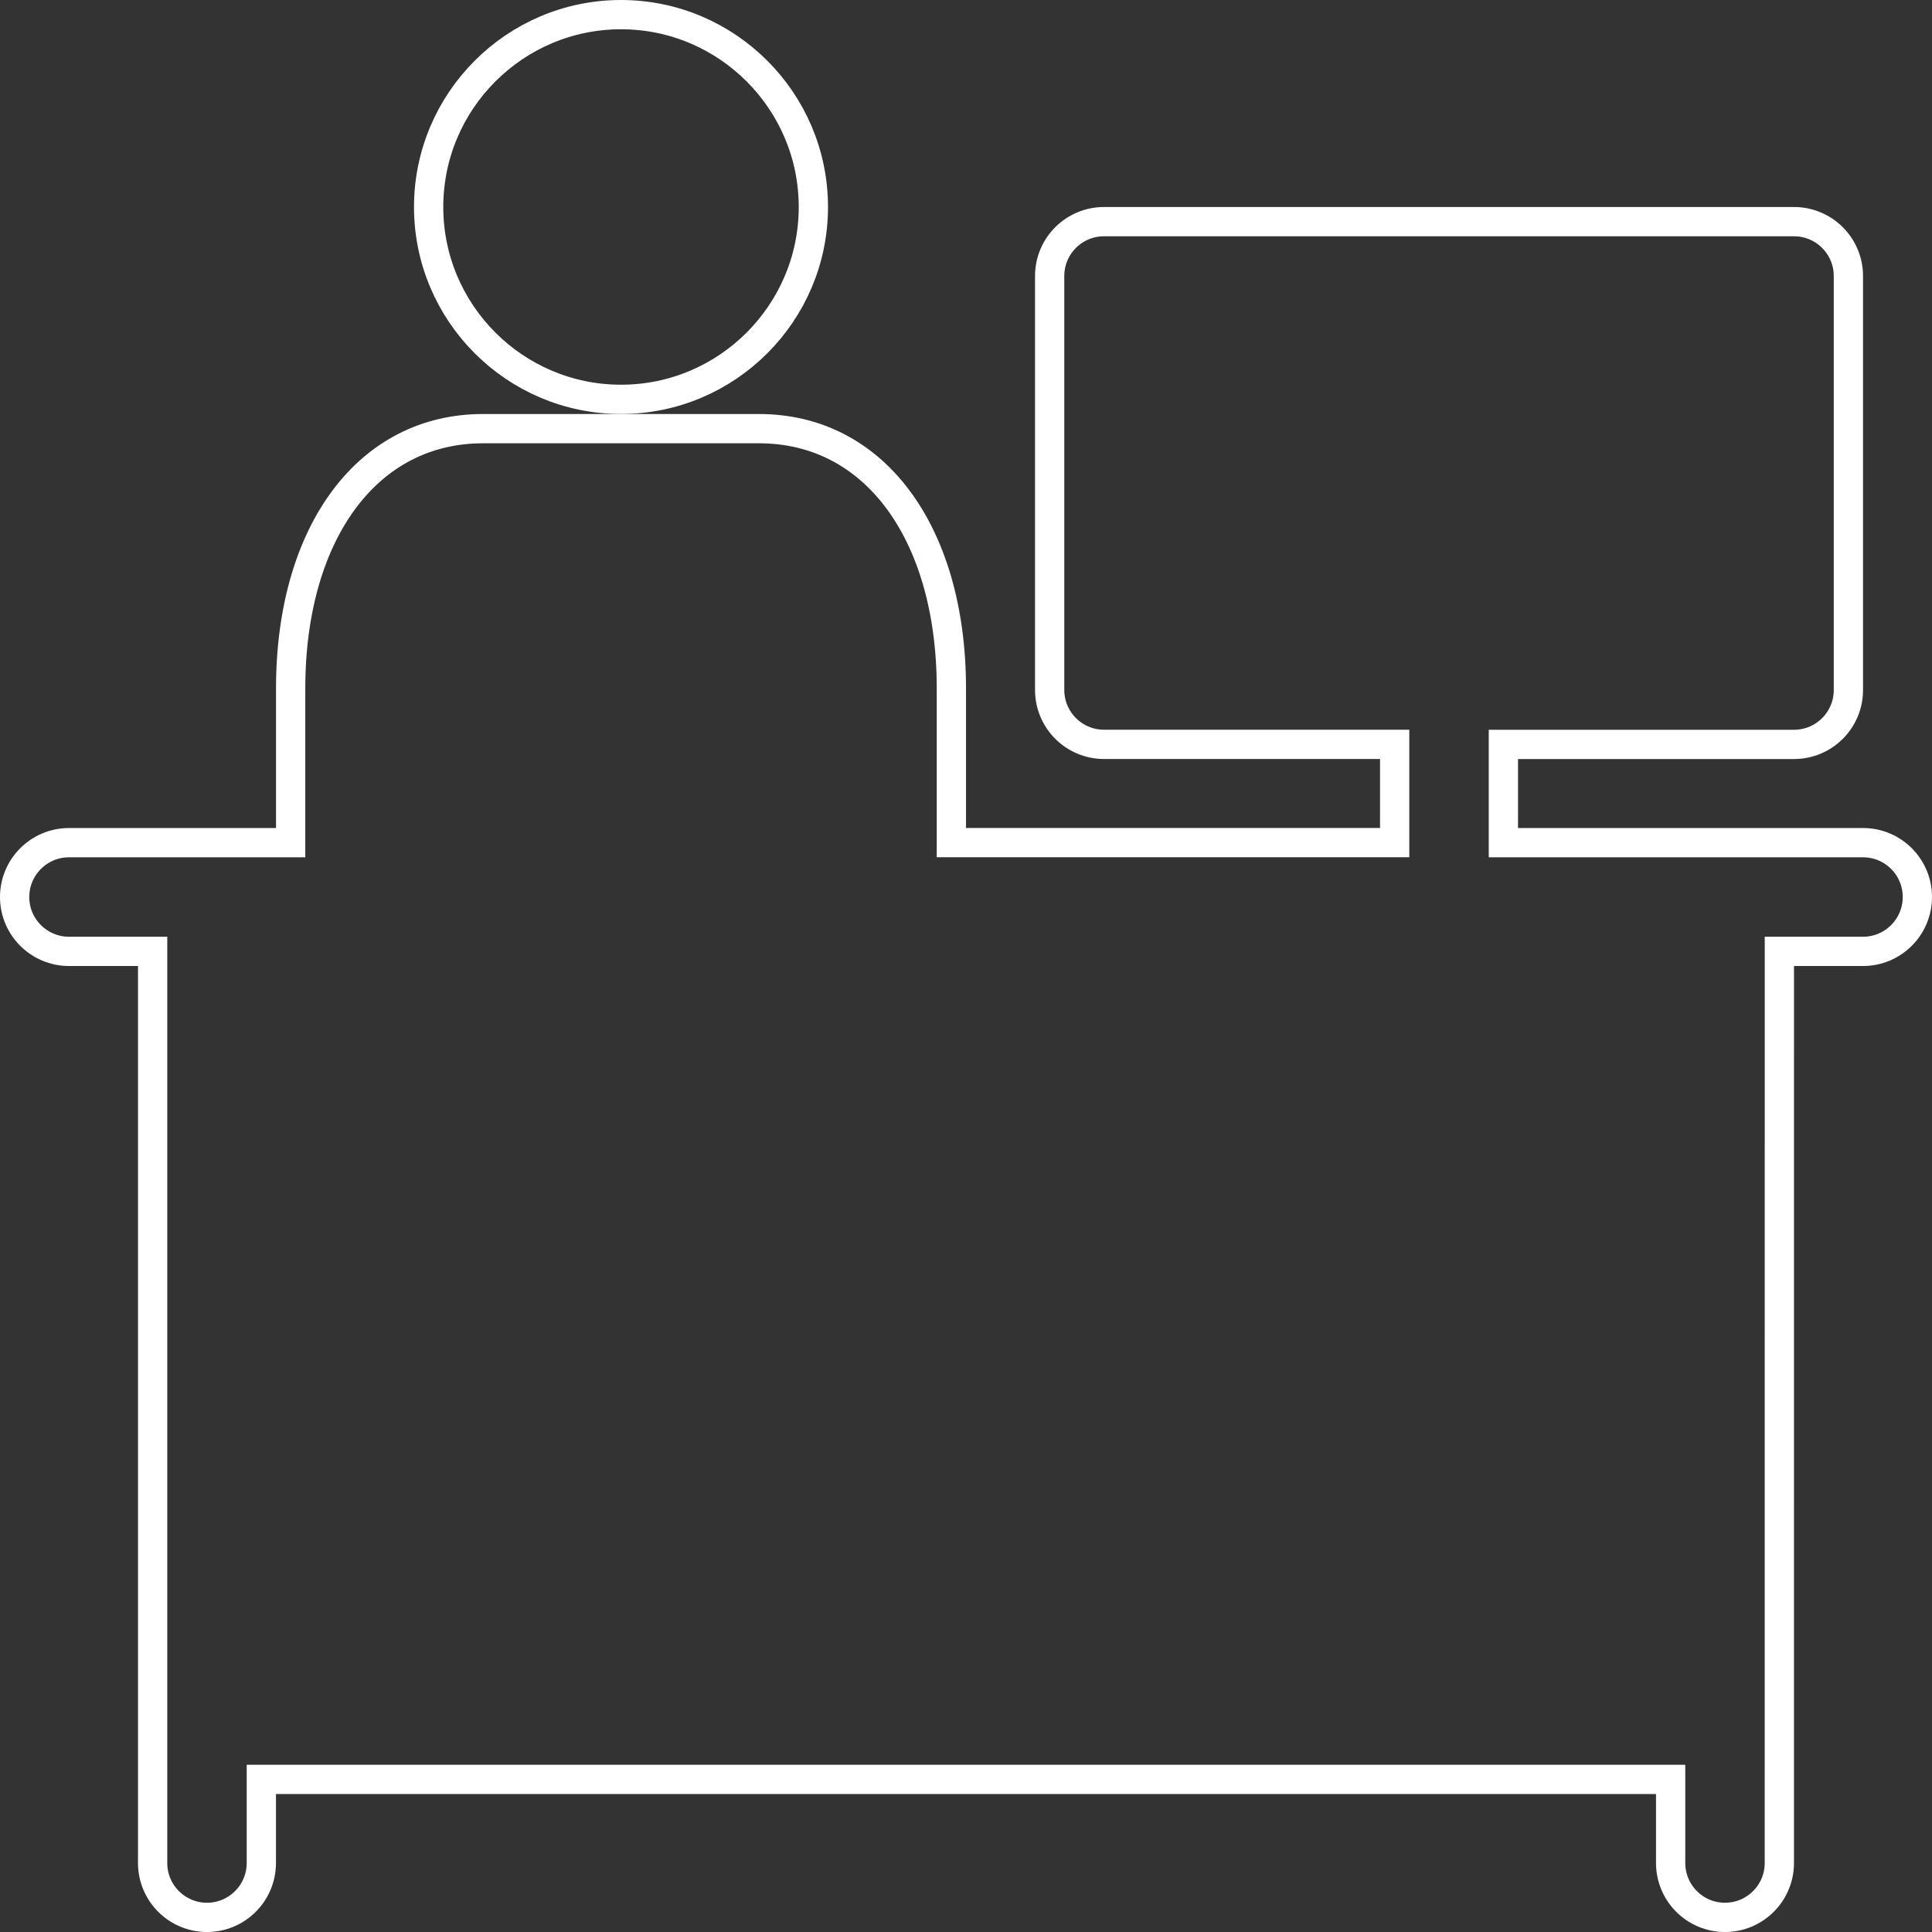 <svg width="132" height="132" viewBox="0 0 132 132" fill="none" xmlns="http://www.w3.org/2000/svg">
<rect x="0" y="0" width="132" height="132" fill="#333333" stroke="none"/>
<path d="M42.429 27.285H42.429C35.184 27.285 29.286 21.387 29.286 14.143C29.286 6.898 35.184 1 42.43 1C49.675 1 55.572 6.898 55.572 14.143C55.572 21.388 49.675 27.286 42.429 27.285Z" stroke="white" stroke-width="2"/>
<path d="M102.716 56.573V57.573H103.716H127.288C129.338 57.573 131.001 59.236 131 61.286V61.287C131 63.336 129.336 65.001 127.286 65.001H122.572H121.572L121.572 66.001L121.57 127.287C121.57 129.336 119.906 131.001 117.856 131.001C115.807 131.001 114.143 129.337 114.143 127.287V122.573V121.573H113.143H18.855H17.855V122.573V127.287C17.855 129.336 16.191 131.001 14.141 131.001C12.092 131.001 10.428 129.337 10.428 127.287V66.001V65.001H9.428H4.714C2.665 65.001 1 63.337 1 61.287C1 59.238 2.664 57.573 4.714 57.573H18.858H19.858V56.573V47.045C19.858 41.593 21.239 37.132 23.555 34.06C25.855 31.011 29.101 29.287 33 29.287H51.858C55.757 29.287 59.003 31.011 61.303 34.06C63.619 37.132 65.001 41.592 65.001 47.042V56.571V57.571H66.001H94.288H95.288V56.571V51.857V50.857H94.288H75.43C73.381 50.857 71.716 49.193 71.716 47.143V18.857C71.716 16.807 73.38 15.143 75.43 15.143L122.574 15.144C124.623 15.144 126.288 16.808 126.288 18.858V47.145C126.288 49.195 124.624 50.859 122.574 50.859H103.716H102.716V51.859V56.573Z" stroke="white" stroke-width="2"/>
</svg>

